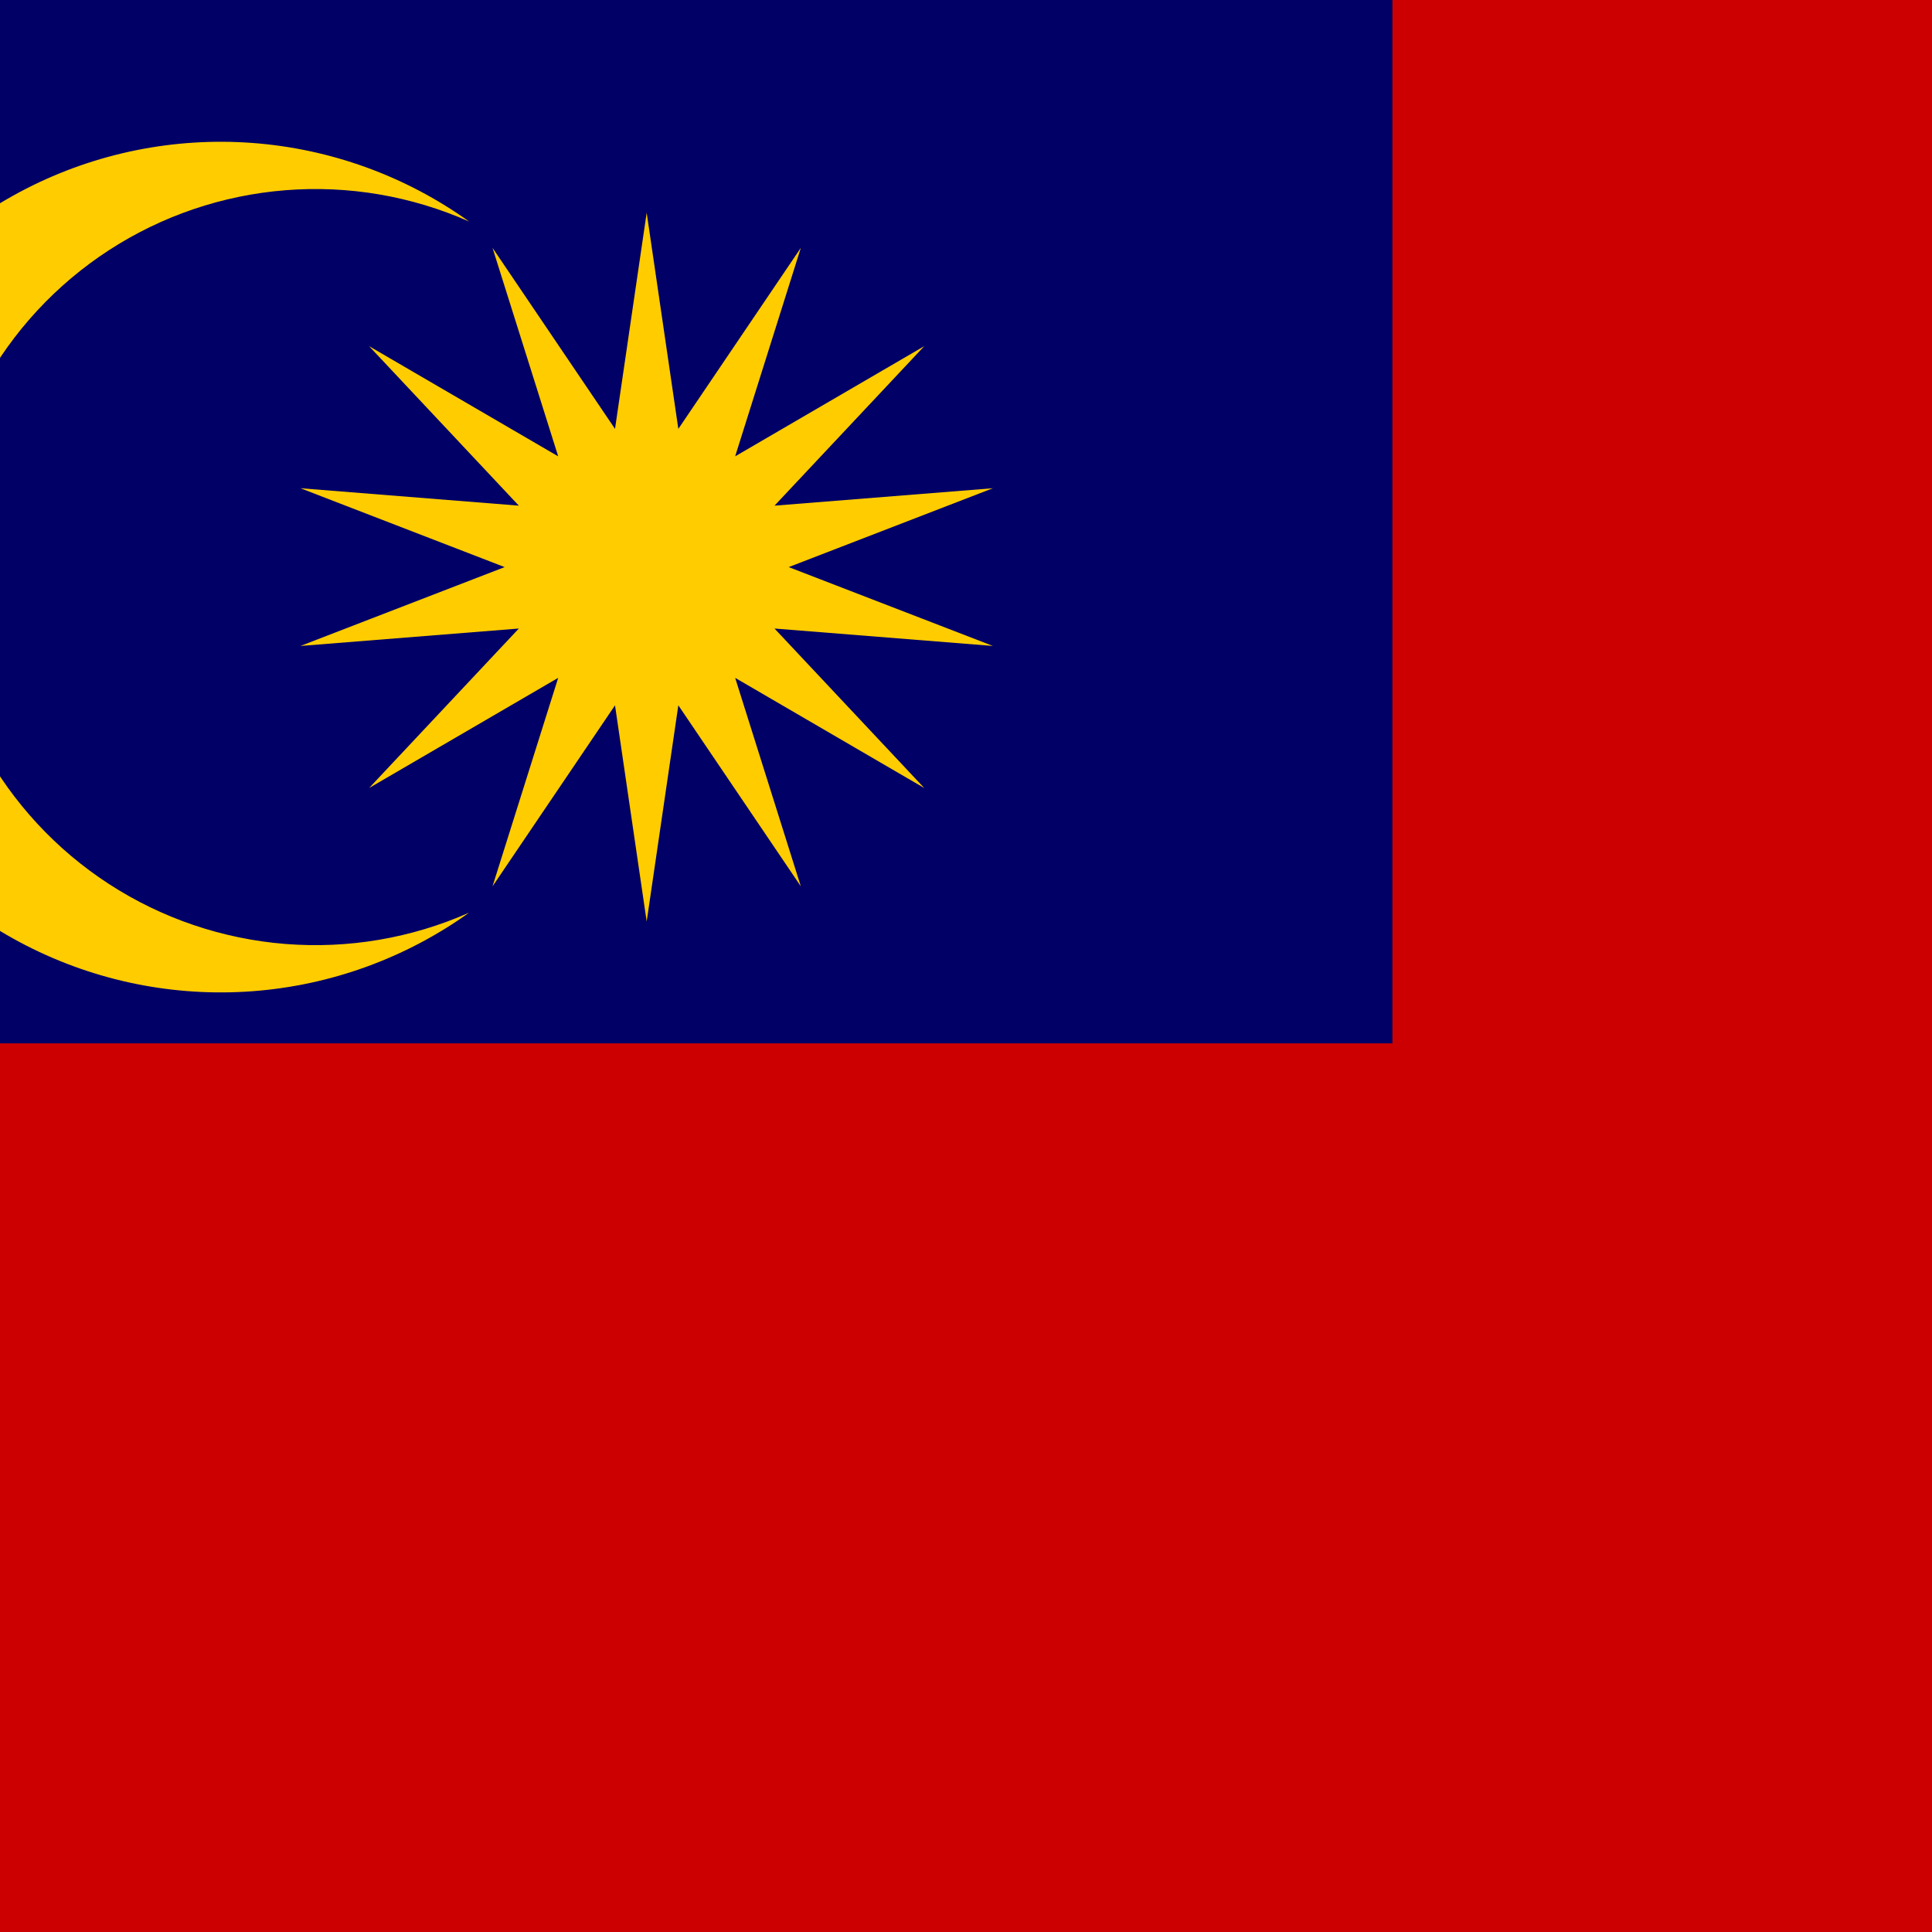 <svg width="256" height="256" viewBox="0 0 256 256" fill="none" xmlns="http://www.w3.org/2000/svg">
<rect x="0" y="0" width="256" height="256" fill="#808080" stroke="none"/>
<g clip-path="url(#clip0)">
<g clip-path="url(#clip1)">
<path d="M-79 0H448V263H-79V0Z" fill="white"/>
<path d="M448 122.107H-60.179M-60.179 9.393H448H-60.179ZM448 46.964H-60.179H448ZM-60.179 84.536H448H-60.179Z" stroke="#CC0000" stroke-width="42.857"/>
<path d="M-79 0H184.5V159.679H-79V0Z" fill="#000066"/>
<path d="M-79 234.822H448M-79 159.679H448H-79ZM448 197.25H-79H448Z" stroke="#CC0000" stroke-width="42.857"/>
<path d="M85.688 28.178L89.883 56.827L106.117 32.836L97.412 60.467L122.468 45.868L102.627 67.002L131.565 64.693L104.509 75.143L131.565 85.592L102.627 83.283L122.468 104.417L97.412 89.819L106.117 117.45L89.883 93.459L85.688 122.107L81.492 93.459L65.258 117.45L73.963 89.819L48.907 104.417L68.748 83.283L39.81 85.592L66.866 75.143L39.81 64.693L68.748 67.002L48.907 45.868L73.963 60.467L65.258 32.836L81.492 56.827L85.688 28.178ZM62.161 29.353C54.519 25.969 46.152 24.543 37.819 25.206C29.486 25.868 21.45 28.598 14.442 33.147C7.434 37.696 1.675 43.919 -2.311 51.253C-6.298 58.587 -8.386 66.799 -8.386 75.143C-8.386 83.487 -6.298 91.698 -2.311 99.032C1.675 106.366 7.434 112.59 14.442 117.139C21.45 121.688 29.486 124.417 37.819 125.08C46.152 125.742 54.519 124.317 62.161 120.933C53.723 126.975 43.779 130.578 33.423 131.345C23.067 132.112 12.699 130.014 3.46 125.281C-5.778 120.548 -13.53 113.364 -18.943 104.518C-24.356 95.672 -27.22 85.508 -27.22 75.143C-27.22 64.778 -24.356 54.614 -18.943 45.768C-13.53 36.922 -5.778 29.738 3.46 25.005C12.699 20.271 23.067 18.173 33.423 18.94C43.779 19.707 53.723 23.31 62.161 29.353V29.353Z" fill="#FFCC00"/>
</g>
</g>
<defs>
<clipPath id="clip0">
<rect width="256" height="256" fill="white"/>
</clipPath>
<clipPath id="clip1">
<rect width="527" height="263" fill="white" transform="translate(-79)"/>
</clipPath>
</defs>
</svg>
